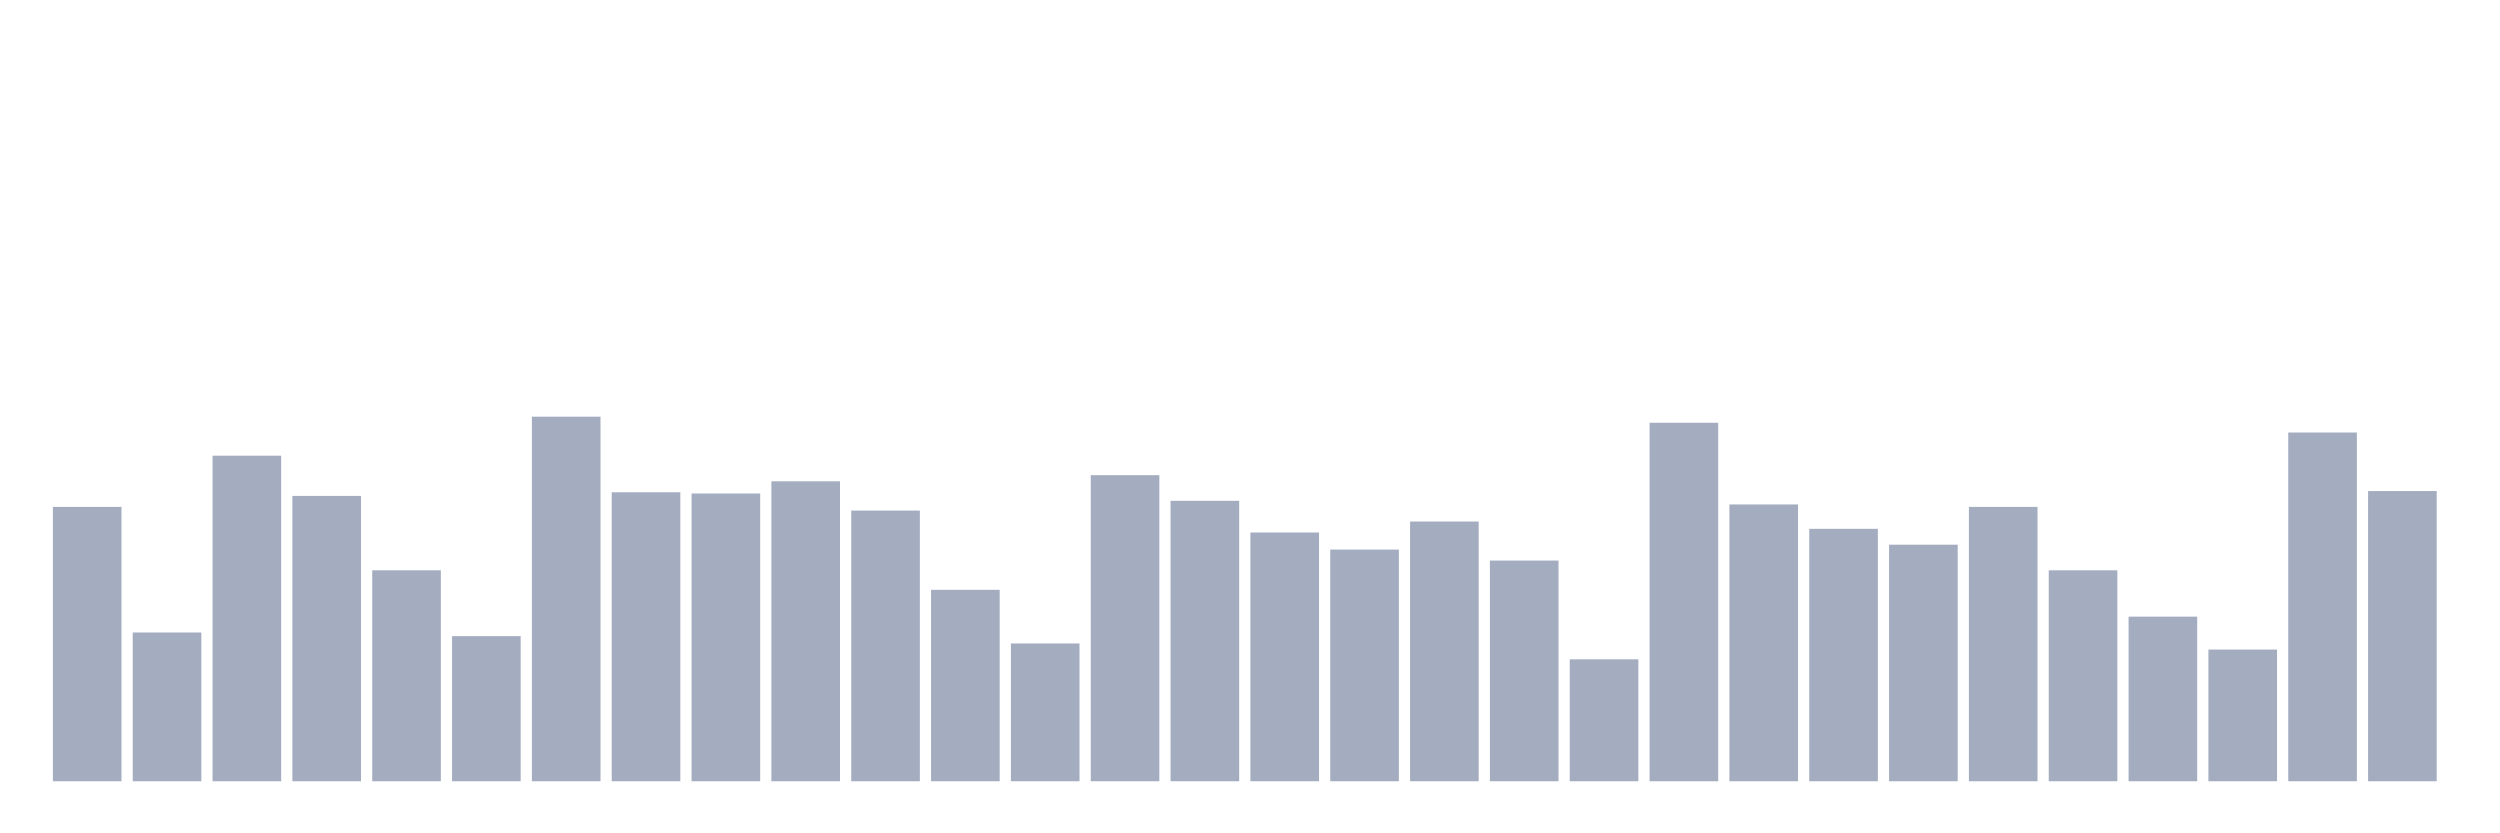 <svg xmlns="http://www.w3.org/2000/svg" viewBox="0 0 480 160"><g transform="translate(10,10)"><rect class="bar" x="0.153" width="13.175" y="87.324" height="52.676" fill="rgb(164,173,192)"></rect><rect class="bar" x="15.482" width="13.175" y="111.438" height="28.562" fill="rgb(164,173,192)"></rect><rect class="bar" x="30.81" width="13.175" y="77.492" height="62.508" fill="rgb(164,173,192)"></rect><rect class="bar" x="46.138" width="13.175" y="85.217" height="54.783" fill="rgb(164,173,192)"></rect><rect class="bar" x="61.466" width="13.175" y="99.498" height="40.502" fill="rgb(164,173,192)"></rect><rect class="bar" x="76.794" width="13.175" y="112.14" height="27.86" fill="rgb(164,173,192)"></rect><rect class="bar" x="92.123" width="13.175" y="70" height="70" fill="rgb(164,173,192)"></rect><rect class="bar" x="107.451" width="13.175" y="84.515" height="55.485" fill="rgb(164,173,192)"></rect><rect class="bar" x="122.779" width="13.175" y="84.749" height="55.251" fill="rgb(164,173,192)"></rect><rect class="bar" x="138.107" width="13.175" y="82.408" height="57.592" fill="rgb(164,173,192)"></rect><rect class="bar" x="153.436" width="13.175" y="88.027" height="51.973" fill="rgb(164,173,192)"></rect><rect class="bar" x="168.764" width="13.175" y="103.244" height="36.756" fill="rgb(164,173,192)"></rect><rect class="bar" x="184.092" width="13.175" y="113.545" height="26.455" fill="rgb(164,173,192)"></rect><rect class="bar" x="199.42" width="13.175" y="81.237" height="58.763" fill="rgb(164,173,192)"></rect><rect class="bar" x="214.748" width="13.175" y="86.154" height="53.846" fill="rgb(164,173,192)"></rect><rect class="bar" x="230.077" width="13.175" y="92.241" height="47.759" fill="rgb(164,173,192)"></rect><rect class="bar" x="245.405" width="13.175" y="95.518" height="44.482" fill="rgb(164,173,192)"></rect><rect class="bar" x="260.733" width="13.175" y="90.134" height="49.866" fill="rgb(164,173,192)"></rect><rect class="bar" x="276.061" width="13.175" y="97.625" height="42.375" fill="rgb(164,173,192)"></rect><rect class="bar" x="291.39" width="13.175" y="116.589" height="23.411" fill="rgb(164,173,192)"></rect><rect class="bar" x="306.718" width="13.175" y="71.171" height="68.829" fill="rgb(164,173,192)"></rect><rect class="bar" x="322.046" width="13.175" y="86.856" height="53.144" fill="rgb(164,173,192)"></rect><rect class="bar" x="337.374" width="13.175" y="91.538" height="48.462" fill="rgb(164,173,192)"></rect><rect class="bar" x="352.702" width="13.175" y="94.582" height="45.418" fill="rgb(164,173,192)"></rect><rect class="bar" x="368.031" width="13.175" y="87.324" height="52.676" fill="rgb(164,173,192)"></rect><rect class="bar" x="383.359" width="13.175" y="99.498" height="40.502" fill="rgb(164,173,192)"></rect><rect class="bar" x="398.687" width="13.175" y="108.395" height="31.605" fill="rgb(164,173,192)"></rect><rect class="bar" x="414.015" width="13.175" y="114.716" height="25.284" fill="rgb(164,173,192)"></rect><rect class="bar" x="429.344" width="13.175" y="73.043" height="66.957" fill="rgb(164,173,192)"></rect><rect class="bar" x="444.672" width="13.175" y="84.281" height="55.719" fill="rgb(164,173,192)"></rect></g></svg>